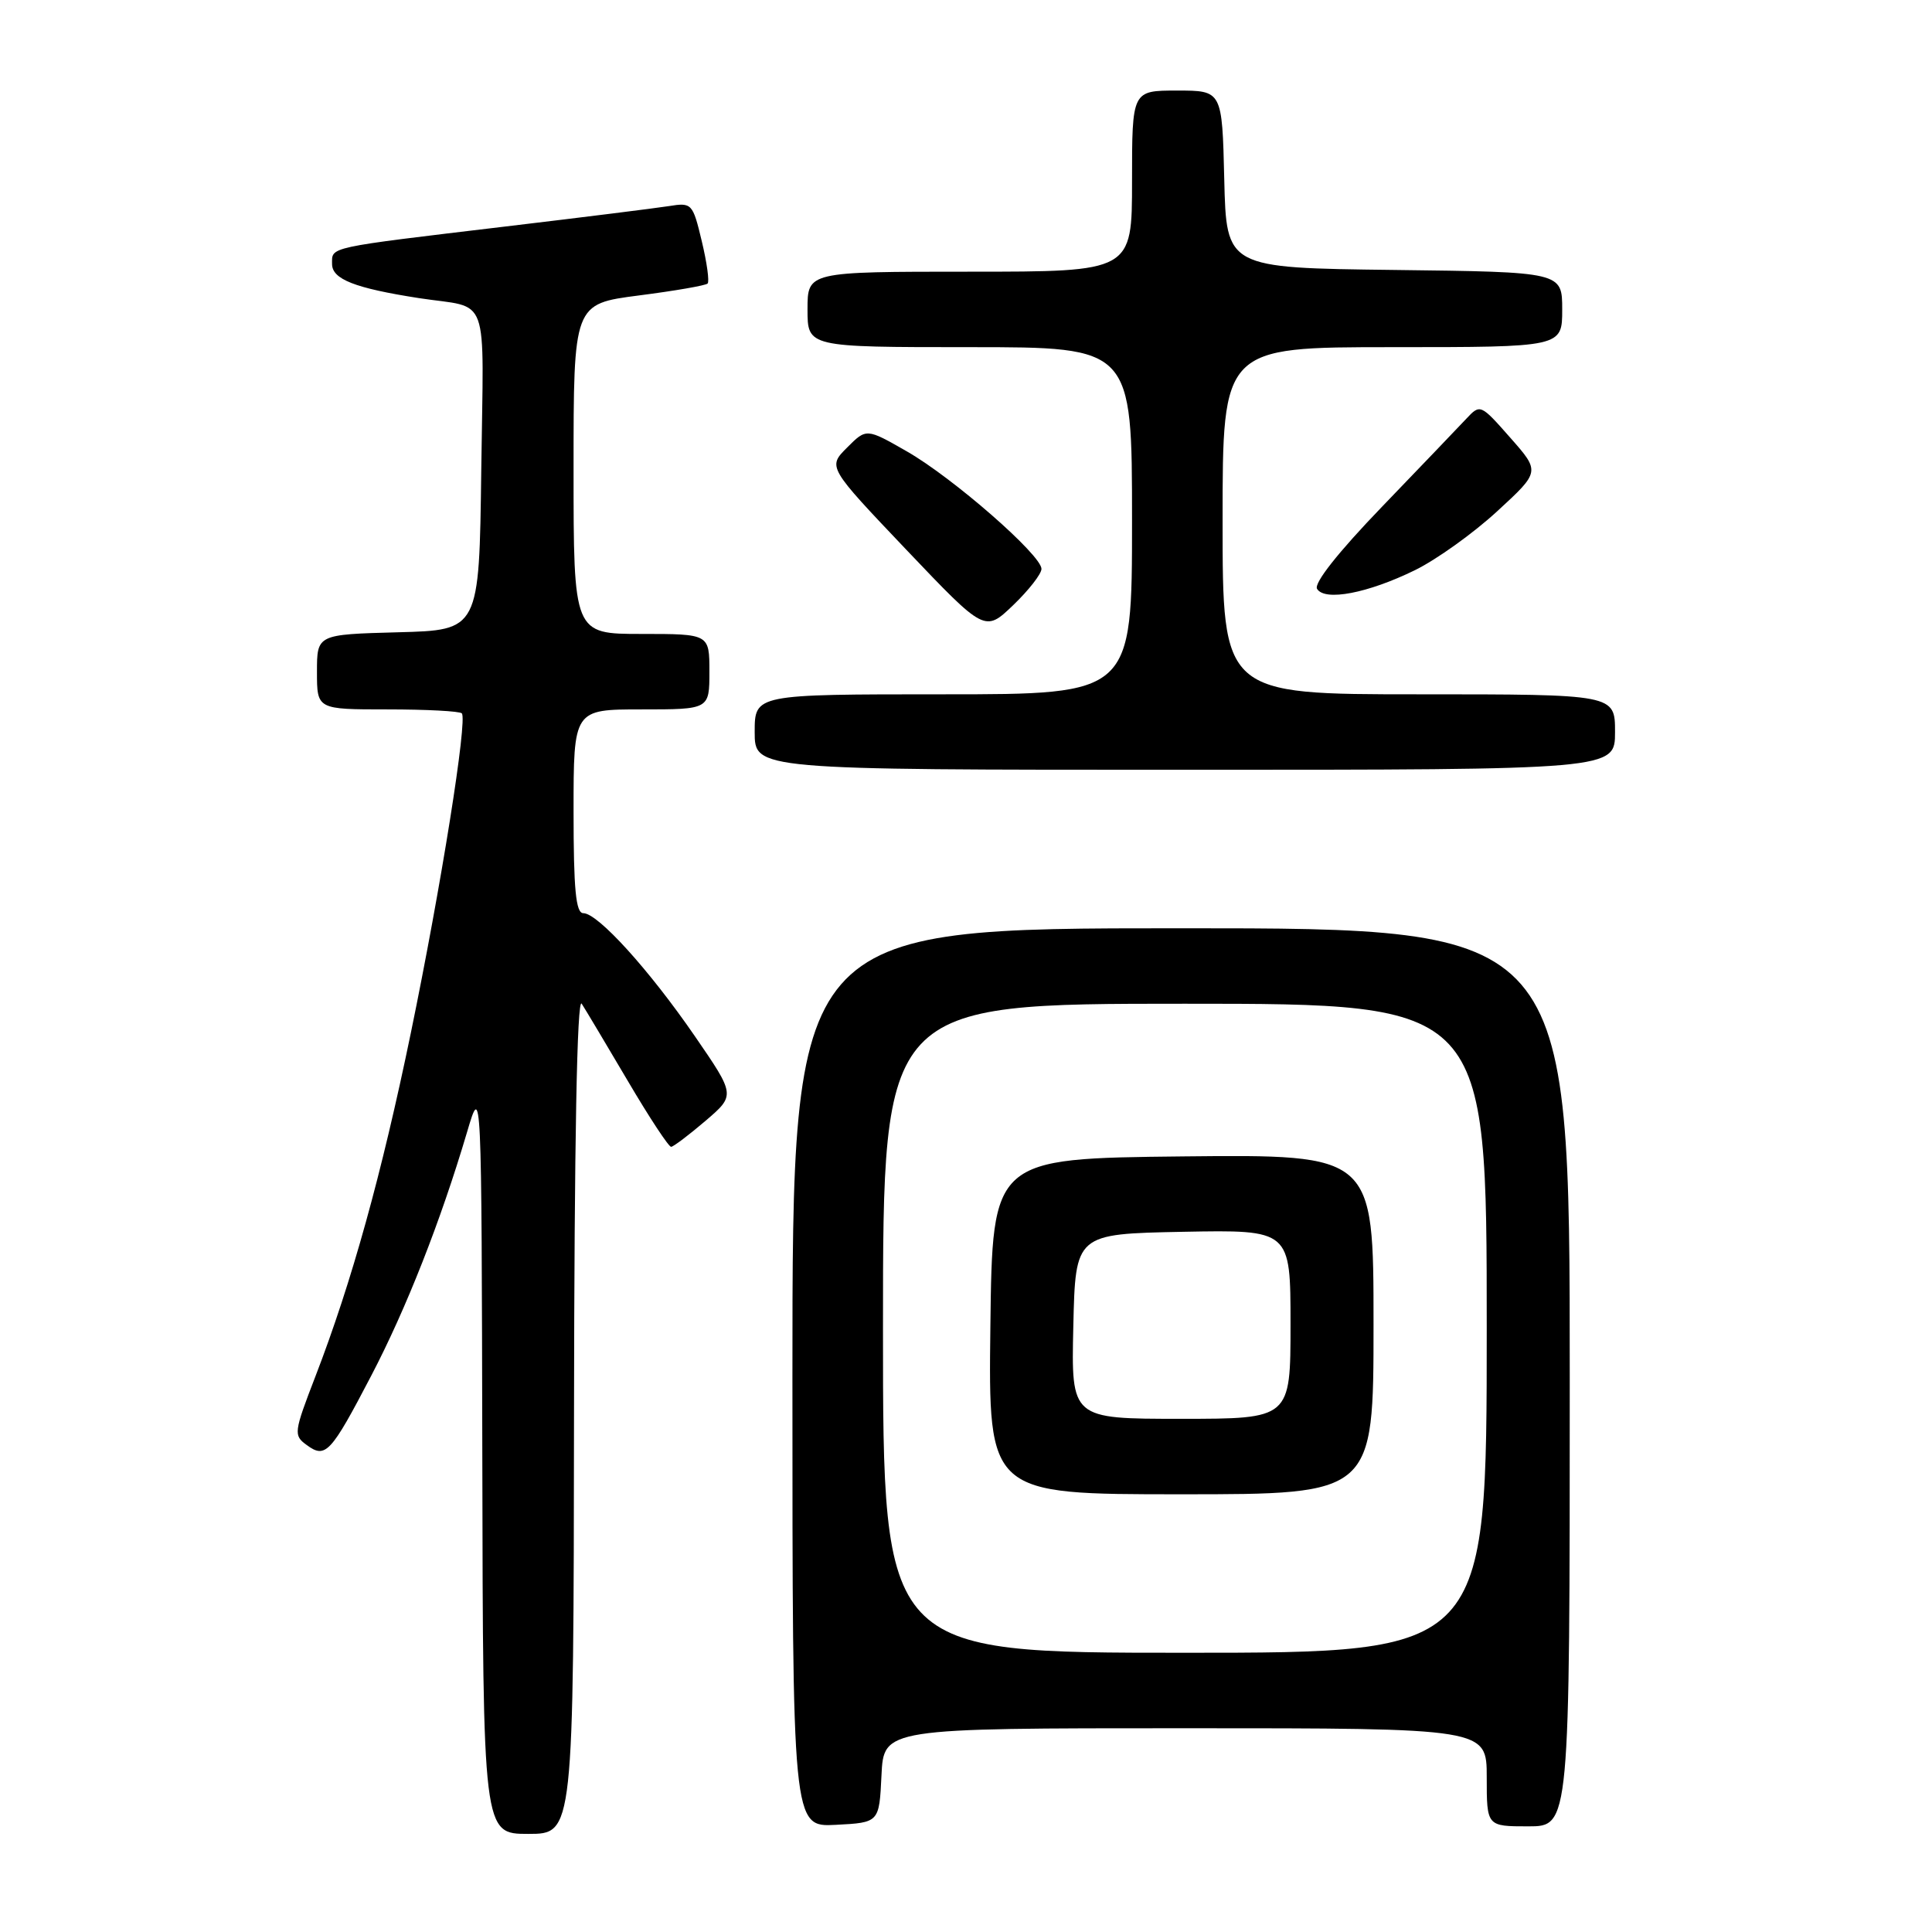 <?xml version="1.0" encoding="UTF-8" standalone="no"?>
<!DOCTYPE svg PUBLIC "-//W3C//DTD SVG 1.1//EN" "http://www.w3.org/Graphics/SVG/1.1/DTD/svg11.dtd" >
<svg xmlns="http://www.w3.org/2000/svg" xmlns:xlink="http://www.w3.org/1999/xlink" version="1.1" viewBox="0 0 256 256">
 <g >
 <path fill="currentColor"
d=" M 76.06 187.25 C 76.10 151.09 76.46 132.03 77.08 133.00 C 77.61 133.82 80.36 138.44 83.20 143.25 C 86.03 148.06 88.61 151.98 88.93 151.96 C 89.24 151.94 91.29 150.39 93.48 148.52 C 97.45 145.12 97.45 145.12 92.08 137.31 C 86.02 128.50 79.22 121.00 77.29 121.00 C 76.30 121.00 76.00 117.87 76.00 107.50 C 76.00 94.00 76.00 94.00 85.00 94.00 C 94.00 94.00 94.00 94.00 94.00 89.00 C 94.00 84.00 94.00 84.00 85.00 84.00 C 76.00 84.00 76.00 84.00 76.00 62.13 C 76.00 40.27 76.00 40.27 84.65 39.15 C 89.41 38.54 93.51 37.83 93.76 37.57 C 94.02 37.32 93.67 34.79 92.99 31.96 C 91.79 26.94 91.67 26.82 88.63 27.31 C 86.91 27.58 77.17 28.80 67.00 30.01 C 43.14 32.86 44.00 32.67 44.00 34.98 C 44.00 37.00 47.02 38.18 55.50 39.50 C 65.06 40.97 64.07 38.27 63.77 62.27 C 63.50 83.50 63.50 83.50 52.75 83.78 C 42.00 84.07 42.00 84.07 42.00 89.03 C 42.00 94.00 42.00 94.00 51.33 94.00 C 56.47 94.00 60.90 94.23 61.19 94.52 C 61.98 95.31 58.45 117.43 54.44 136.86 C 50.57 155.60 46.59 169.94 41.82 182.31 C 38.92 189.83 38.87 190.19 40.65 191.48 C 43.14 193.31 43.83 192.56 49.19 182.29 C 53.84 173.38 58.39 161.82 61.89 150.00 C 63.81 143.50 63.81 143.50 63.91 193.25 C 64.00 243.00 64.00 243.00 70.00 243.00 C 76.00 243.00 76.00 243.00 76.06 187.25 Z  M 116.80 235.25 C 117.10 229.00 117.10 229.00 157.05 229.00 C 197.00 229.00 197.00 229.00 197.00 235.50 C 197.00 242.00 197.00 242.00 202.50 242.00 C 208.00 242.00 208.00 242.00 208.00 182.50 C 208.00 123.00 208.00 123.00 156.50 123.00 C 105.00 123.00 105.00 123.00 105.00 182.55 C 105.00 242.10 105.00 242.10 110.75 241.80 C 116.50 241.50 116.50 241.50 116.80 235.25 Z  M 214.00 97.00 C 214.00 92.00 214.00 92.00 188.00 92.00 C 162.00 92.00 162.00 92.00 162.00 69.00 C 162.00 46.00 162.00 46.00 184.50 46.00 C 207.00 46.00 207.00 46.00 207.00 41.02 C 207.00 36.04 207.00 36.04 184.75 35.77 C 162.50 35.50 162.50 35.50 162.22 23.75 C 161.94 12.00 161.94 12.00 155.97 12.00 C 150.00 12.00 150.00 12.00 150.00 24.00 C 150.00 36.00 150.00 36.00 128.50 36.00 C 107.00 36.00 107.00 36.00 107.00 41.00 C 107.00 46.00 107.00 46.00 128.50 46.00 C 150.00 46.00 150.00 46.00 150.00 69.00 C 150.00 92.00 150.00 92.00 125.00 92.00 C 100.00 92.00 100.00 92.00 100.00 97.00 C 100.00 102.00 100.00 102.00 157.00 102.00 C 214.00 102.00 214.00 102.00 214.00 97.00 Z  M 138.00 75.38 C 138.00 73.55 126.24 63.28 120.16 59.81 C 114.80 56.74 114.80 56.74 112.24 59.31 C 109.67 61.88 109.67 61.88 120.08 72.83 C 130.50 83.78 130.50 83.78 134.25 80.19 C 136.31 78.21 138.00 76.05 138.00 75.38 Z  M 187.49 75.55 C 190.33 74.16 195.22 70.66 198.37 67.76 C 204.09 62.50 204.09 62.50 200.12 58.00 C 196.18 53.53 196.14 53.51 194.28 55.50 C 193.25 56.60 188.22 61.85 183.10 67.17 C 177.32 73.17 174.06 77.29 174.52 78.03 C 175.55 79.70 181.24 78.61 187.49 75.55 Z  M 117.00 176.00 C 117.00 133.00 117.00 133.00 157.00 133.00 C 197.00 133.00 197.00 133.00 197.00 176.00 C 197.00 219.00 197.00 219.00 157.00 219.00 C 117.00 219.00 117.00 219.00 117.00 176.00 Z  M 182.00 175.48 C 182.00 152.97 182.00 152.97 156.75 153.23 C 131.50 153.50 131.50 153.50 131.23 175.75 C 130.96 198.00 130.96 198.00 156.48 198.00 C 182.00 198.00 182.00 198.00 182.00 175.48 Z  M 142.22 175.75 C 142.50 163.50 142.50 163.50 156.75 163.22 C 171.00 162.95 171.00 162.95 171.00 175.47 C 171.00 188.00 171.00 188.00 156.47 188.00 C 141.94 188.00 141.94 188.00 142.22 175.75 Z "/>
</g>
</svg>